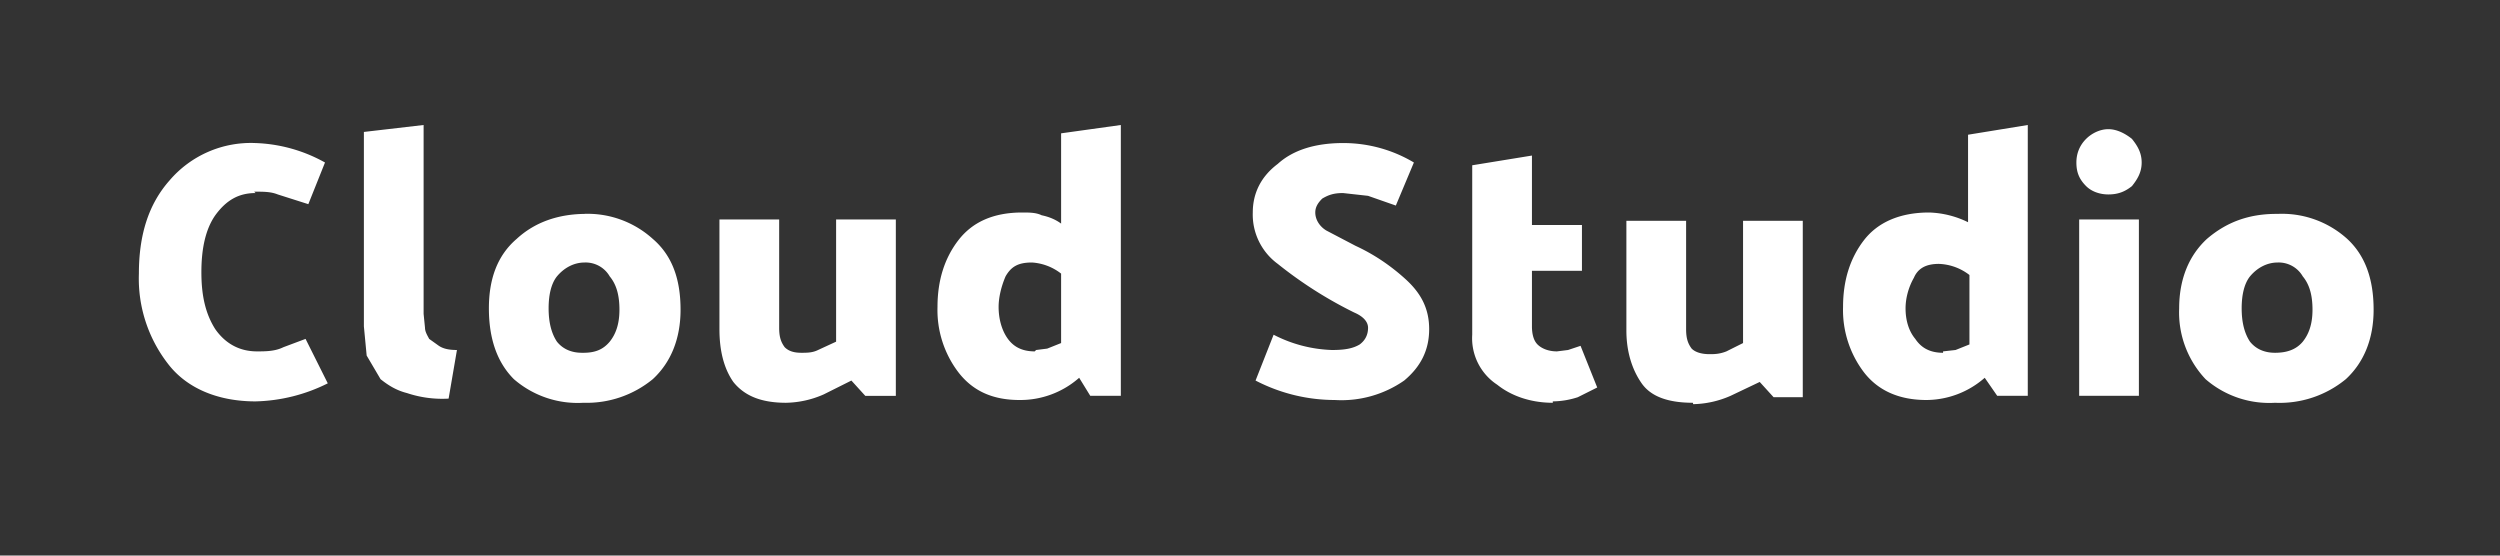 <svg xmlns="http://www.w3.org/2000/svg" width="180" height="40">
  <rect width="100%" height="100%" fill="#333333" stroke="none"/>
  <path fill="#FFF" fill-rule="evenodd" d="M18.4 13.9c-1.2 0-2.1.5-2.9 1.6-.7 1-1 2.4-1 4.1 0 1.7.3 3 1 4.1.7 1 1.7 1.6 3 1.6.6 0 1.3 0 1.9-.3l1.6-.6 1.6 3.2a12.2 12.2 0 0 1-5.2 1.3c-2.8 0-5-1-6.3-2.7a10 10 0 0 1-2.1-6.5c0-2.8.7-5 2.2-6.7a7.7 7.7 0 0 1 6.2-2.7 11 11 0 0 1 5 1.4l-1.2 3L20 14c-.5-.2-1-.2-1.7-.2zm13.9 14.8a8 8 0 0 1-3-.4c-.8-.2-1.4-.6-1.9-1l-1-1.7-.2-2.1v-14l4.3-.5v13.6l.1 1c0 .3.2.6.3.8l.7.5c.3.2.7.3 1.3.3l-.6 3.5zM42 15.4a7 7 0 0 1 5 1.8c1.4 1.2 2 2.9 2 5.1 0 2.1-.7 3.8-2 5a7.5 7.5 0 0 1-5 1.7 7 7 0 0 1-5-1.7c-1.2-1.2-1.8-2.9-1.8-5.1 0-2.1.6-3.8 2-5 1.3-1.2 3-1.8 5-1.8zm0 10c.8 0 1.4-.2 1.9-.8.4-.5.7-1.2.7-2.3 0-1-.2-1.8-.7-2.4a2 2 0 0 0-1.8-1c-.8 0-1.5.4-2 1-.4.5-.6 1.3-.6 2.3 0 1 .2 1.8.6 2.4.4.5 1 .8 1.8.8zM56.6 29c-1.8 0-3-.5-3.8-1.5-.7-1-1-2.3-1-3.8v-7.9h4.3v7.8c0 .6.1 1 .4 1.4.3.3.7.4 1.2.4.4 0 .8 0 1.2-.2l1.3-.6v-8.8h4.3v12.7h-2.2l-1-1.1-2 1a7 7 0 0 1-2.7.6zm18-3.8l.8-.1 1-.4v-5a3.8 3.8 0 0 0-2.1-.8c-1 0-1.5.3-1.9 1-.3.7-.5 1.5-.5 2.2 0 .8.2 1.6.6 2.2.4.6 1 1 2 1zM80.7 9v19.5h-2.2l-.8-1.3a6.4 6.4 0 0 1-4.3 1.6c-2 0-3.4-.7-4.4-2a7.4 7.4 0 0 1-1.5-4.7c0-1.9.5-3.5 1.5-4.8 1-1.3 2.5-2 4.6-2 .5 0 1 0 1.4.2.5.1 1 .3 1.4.6V9.6l4.3-.6zm9.5 6.3c0-1.4.6-2.6 1.8-3.5 1.1-1 2.7-1.5 4.7-1.5a9.9 9.9 0 0 1 5.1 1.4l-1.3 3.1-2-.7-1.8-.2c-.6 0-1 .1-1.5.4-.3.3-.5.6-.5 1 0 .5.3 1 .8 1.3l2.1 1.1c1.3.6 2.5 1.4 3.6 2.4s1.7 2.1 1.7 3.6-.6 2.7-1.8 3.7a7.9 7.9 0 0 1-5 1.4 12.4 12.4 0 0 1-5.7-1.4l1.3-3.3a9.8 9.8 0 0 0 4.2 1.1c.9 0 1.5-.1 2-.4.4-.3.6-.7.6-1.2 0-.4-.3-.8-1-1.1A29.8 29.8 0 0 1 92 19a4.4 4.4 0 0 1-1.8-3.7zM111.8 29c-1.6 0-3-.5-4-1.3a4 4 0 0 1-1.8-3.6V11.9l4.3-.7v5h3.6v3.3h-3.6v4c0 .5.1 1 .4 1.3.3.3.8.5 1.4.5l.8-.1.9-.3 1.2 3-1.4.7a6 6 0 0 1-1.8.3zm10.1 0c-1.7 0-3-.4-3.7-1.4-.7-1-1.1-2.3-1.1-3.8v-7.9h4.3v7.8c0 .6.1 1 .4 1.4.3.3.8.4 1.3.4.3 0 .7 0 1.2-.2l1.2-.6v-8.8h4.3v12.7h-2.1l-1-1.1-2.1 1a7 7 0 0 1-2.7.6zm18-3.7l.9-.1 1-.4v-5a3.8 3.8 0 0 0-2.2-.8c-.9 0-1.5.3-1.8 1-.4.7-.6 1.5-.6 2.2 0 .8.2 1.6.7 2.2.4.6 1 1 2 1zM146 9v19.5h-2.2l-.9-1.3a6.4 6.4 0 0 1-4.2 1.6c-2 0-3.5-.7-4.5-2a7.4 7.4 0 0 1-1.5-4.7c0-1.9.5-3.5 1.5-4.8 1-1.3 2.6-2 4.7-2a6.8 6.8 0 0 1 2.8.7V9.7L146 9zm8.2 2.7c0 .7-.3 1.2-.7 1.7-.5.4-1 .6-1.7.6-.6 0-1.2-.2-1.6-.6-.5-.5-.7-1-.7-1.7 0-.6.2-1.2.7-1.7.4-.4 1-.7 1.6-.7.6 0 1.2.3 1.7.7.4.5.7 1 .7 1.7zm-.2 4v12.8h-4.3V15.8h4.3zm10-.3a7 7 0 0 1 5 1.8c1.3 1.2 1.9 2.9 1.9 5.1 0 2.1-.7 3.8-2 5a7.5 7.5 0 0 1-5.1 1.7 7 7 0 0 1-5-1.7 7 7 0 0 1-1.9-5.1c0-2.1.7-3.8 2-5 1.4-1.2 3-1.8 5-1.8zm-.2 10c.8 0 1.5-.2 2-.8.4-.5.7-1.2.7-2.3 0-1-.2-1.8-.7-2.4a2 2 0 0 0-1.8-1c-.8 0-1.5.4-2 1-.4.5-.6 1.3-.6 2.3 0 1 .2 1.8.6 2.4.4.5 1 .8 1.8.8z"/>
</svg>